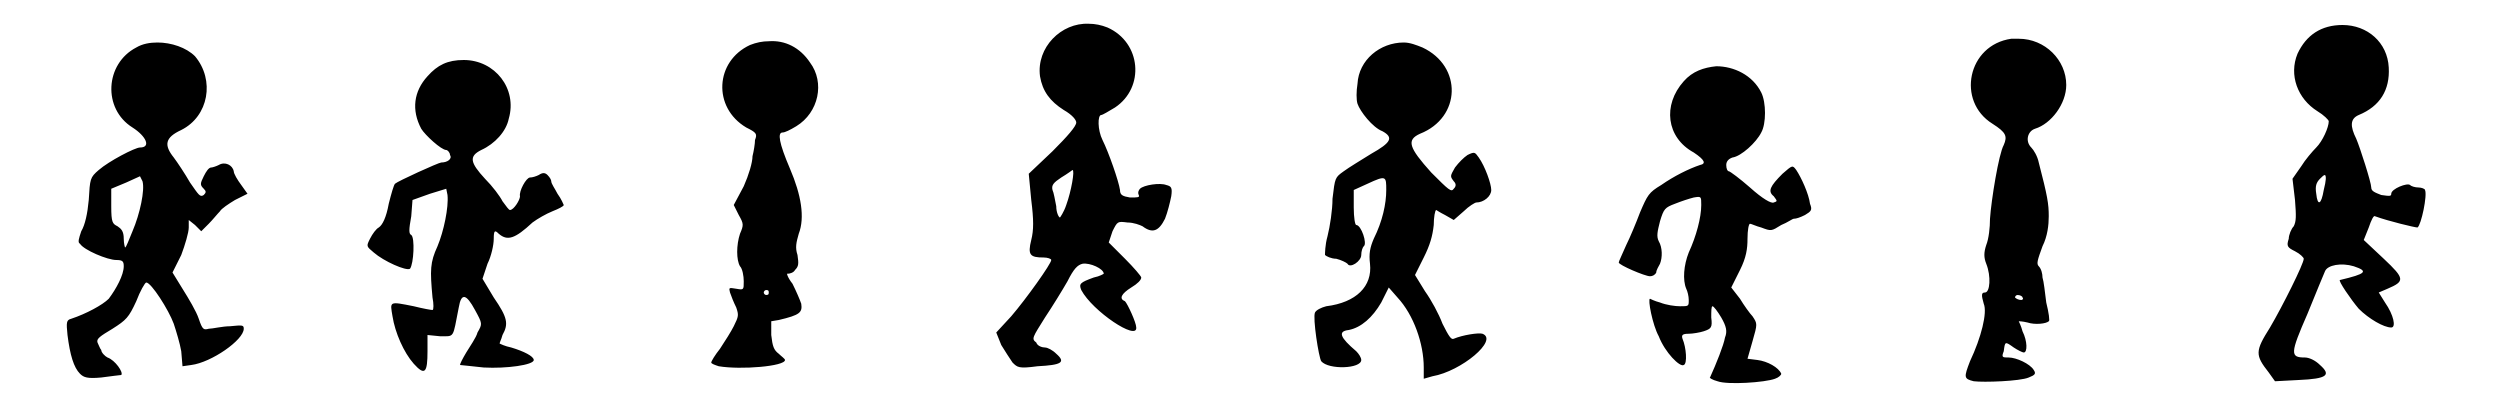 <svg xmlns="http://www.w3.org/2000/svg" viewBox="0 0 2000 320" height="320" width="2000"><path d="M126 34c-6 0-12 1-17 4 -25 13-27 49-3 64 11 7 15 16 6 16 -4 0-25 11-33 18 -7 6-7 7-8 24 -1 11-3 20-6 25 -2 6-3 9-1 10 3 5 22 13 29 13 5 0 6 1 6 5 0 7-6 18-12 26 -5 5-18 12-30 16 -4 1-4 3-3 13 2 16 5 26 10 31 3 3 6 4 17 3 8-1 15-2 16-2 2-2-5-12-11-14 -2-1-5-4-5-6 -1-1-2-4-3-6 -1-3 2-5 12-11 11-7 13-9 19-22 3-8 7-15 8-15 4 0 18 22 22 33 2 6 5 16 6 22l1 12 7-1c16-2 42-20 42-29 0-3-1-3-11-2 -6 0-14 2-17 2 -4 1-5 1-8-8 -2-6-8-16-13-24l-8-13 7-14c3-8 6-18 6-22v-6l5 4 5 5 6-6c3-3 7-8 9-10 1-2 7-6 12-9l10-5 -5-7c-3-4-6-9-6-11 -1-5-7-8-12-5 -2 1-5 2-6 2 -2 0-4 3-6 7 -3 6-3 7 0 10 2 2 2 3 0 5 -3 2-4 0-11-10 -4-7-10-16-13-20 -8-10-7-16 6-22 22-11 27-40 11-59C149 38 137 34 126 34zM112 141l2 4c2 7-2 26-8 40 -3 7-5 13-6 13 0 0-1-3-1-7 0-6-2-8-5-10 -4-2-5-3-5-16v-14l12-5L112 141zM371 48c-13 0-21 4-29 13 -11 12-13 27-5 42 3 5 16 17 20 17 1 0 3 2 3 4 2 3-2 6-7 6 -2 0-35 15-37 17 -1 1-3 8-5 16 -2 11-5 17-8 19 -2 1-5 5-7 9 -3 6-3 6 3 11 8 7 26 15 29 13 3-4 4-25 1-27 -2-1-2-4 0-15l1-13 14-5 13-4 1 5c1 10-3 29-8 41 -6 13-6 19-4 41 1 5 1 10 0 10s-7-1-15-3c-20-4-19-4-17 8 2 13 9 29 17 38 9 10 11 7 11-10v-13l10 1c12 0 10 2 15-23 2-12 6-11 13 2 6 11 6 11 2 18 -1 4-6 11-9 16s-5 9-5 10c1 0 9 1 19 2 18 1 40-2 40-6 0-3-8-7-18-10 -5-1-9-3-9-3 -1 0 1-3 2-7 5-9 4-14-7-30l-9-15 4-12c3-6 5-15 5-20 0-7 1-7 4-4 7 6 13 4 27-9 4-3 11-7 16-9s9-4 9-5c0 0-2-5-5-9 -2-4-5-8-5-10 0-1-1-3-3-5s-4-2-7 0c-2 1-5 2-7 2 -3 0-9 11-8 15 0 3-5 11-8 11 -1 0-3-3-6-7 -2-4-8-12-14-18 -12-13-13-18-3-23 11-5 20-15 22-25C414 71 396 48 371 48zM615 33c-5 0-10 1-15 3 -28 13-30 50-3 66 8 4 9 5 7 10 0 3-1 9-2 13 0 5-3 15-7 24l-8 15 4 8c4 7 4 8 1 15 -3 9-3 21 0 26 2 2 3 8 3 12 0 7 0 7-6 6s-6-1-5 3c1 3 3 8 5 12 2 6 2 7-2 15 -2 4-7 12-11 18 -4 5-7 10-7 11s3 2 6 3c18 3 53 0 53-5 0-1-3-3-5-5 -4-3-5-6-6-15v-11l6-1c17-4 19-6 18-13 -1-3-4-10-7-16 -4-5-5-9-4-8 2 0 5-1 6-3 3-3 3-5 2-12 -2-6-1-10 1-17 5-13 2-31-7-52s-10-29-6-29c2 0 6-2 11-5 18-11 23-35 11-51C640 38 628 32 615 33zM613 232c2 0 2 1 2 2s0 2-2 2c-1 0-2-1-2-2S612 232 613 232zM871 19c-22-1-42 19-39 42 2 12 8 20 19 27 7 4 10 8 10 10 0 3-7 11-19 23l-19 18 2 21c2 16 2 24 0 32 -3 12-1 14 10 14 3 0 6 1 6 2 0 3-20 31-32 45l-12 13 4 10c3 5 7 11 9 14 4 4 5 5 20 3 19-1 23-3 15-10 -3-3-7-5-9-5s-6-1-7-4c-4-3-3-4 7-20 6-9 14-22 18-29 5-10 8-13 12-14 6-1 17 4 17 8 0 0-3 2-8 3 -11 4-12 5-10 10 9 17 45 41 44 30 0-4-7-19-9-21 -5-2-3-6 5-11 5-3 8-6 8-8 0-1-6-8-13-15l-13-13 3-9c4-8 4-8 12-7 5 0 10 2 12 3 8 6 13 4 18-6 2-5 4-13 5-18 1-7 0-8-4-9 -5-2-18 0-21 3 -1 1-2 3-1 5s-1 2-7 2c-6-1-8-2-8-6 -1-7-9-30-14-40 -4-8-4-20-1-20 1 0 6-3 11-6 24-16 21-52-6-64C881 20 876 19 871 19zM858 136c2 0-1 17-5 28 -2 6-5 10-5 10 -1 0-3-4-3-9 -1-5-2-11-3-13 -1-4 1-6 7-10C854 139 858 136 858 136zM1123 34c-19 0-36 14-37 33 -1 6-1 13 0 16 2 6 12 19 20 22 9 5 7 9-9 18 -8 5-18 11-22 14 -7 5-7 5-9 22 0 9-2 22-4 30 -2 7-2 14-2 15 1 1 5 3 9 3 4 1 8 3 9 4 2 4 11-2 11-7 0-3 1-6 2-7 3-2-2-17-6-17 -1 0-2-6-2-14v-14l11-5c15-7 15-6 15 5s-3 25-10 39c-3 7-4 12-3 20 2 18-11 31-35 34 -4 1-8 3-9 5 -2 4 3 36 5 39 6 7 32 6 32-1 0-2-2-5-4-7 -13-11-15-16-6-17 10-2 19-10 26-22l6-12 7 8c13 14 21 37 21 56v9l7-2c23-4 53-29 40-34 -3-1-16 1-23 4 -2 1-4-2-9-12 -3-8-9-19-14-26l-8-13 7-14c5-10 7-17 8-26 0-6 1-12 2-12 0 0 3 2 7 4l7 4 8-7c4-4 9-7 10-7 6 0 12-5 12-10s-5-19-10-26c-3-4-3-5-9-2 -3 2-7 6-10 10 -4 7-4 7-1 11 2 2 2 4 0 6 -2 3-4 1-18-13 -18-20-20-26-9-31 33-13 34-54 2-69C1133 36 1128 34 1123 34zM1373 53c-10 1-19 4-26 12 -17 19-14 45 8 57 9 6 10 9 5 10 -9 3-21 9-31 16 -10 6-11 8-17 22 -3 8-8 20-11 26 -3 7-6 13-6 14 0 2 21 11 25 11 2 0 4-1 5-3 0-2 2-5 3-7 2-5 2-13-1-18 -2-4-1-8 1-16 3-10 4-11 12-14 5-2 11-4 15-5 6-1 6-1 6 6 0 10-4 25-10 38 -4 10-5 22-2 29 1 2 2 6 2 9 0 5 0 5-7 5 -4 0-11-1-16-3 -4-1-8-3-8-3 -2 0 2 21 7 30 5 13 17 25 20 23 3-1 2-14-1-21 -1-3 0-4 5-4 3 0 9-1 12-2 6-2 7-3 6-11 0-5 0-9 1-9s4 4 7 9c4 7 5 11 3 16 -1 6-7 21-12 32 -1 0 2 2 6 3 8 3 38 1 46-2 3-1 5-3 5-4 -2-5-11-10-19-11l-8-1 4-14c4-14 4-14 0-20 -2-2-7-9-10-14l-7-9 7-14c5-10 6-17 6-25 0-7 1-12 2-12s5 2 9 3c8 3 8 3 16-2 5-2 9-5 10-5 2 0 5-1 9-3 5-3 6-4 4-9 -1-8-7-21-11-27 -3-4-3-4-11 3 -10 10-12 14-7 18 3 4 3 4 0 5 -2 1-9-3-19-12 -8-7-16-13-17-13s-2-2-2-5 2-5 5-6c7-1 19-12 23-20 4-7 4-24 0-32C1402 60 1387 53 1373 53zM1615 31h-6c-35 5-44 50-15 68 11 7 12 10 9 17 -4 7-10 44-11 59 0 7-1 16-3 21 -2 6-2 10 0 15 4 10 3 23-1 23 -3 0-3 2-1 9 3 7-2 27-11 46 -5 13-5 14 3 16 8 1 37 0 44-3 5-2 6-3 4-6 -3-5-14-10-20-10 -5 0-6 0-4-5 1-8 1-8 8-3 3 2 7 4 8 4 3 0 3-9-1-17 -1-4-3-8-3-8s3 0 7 1c6 2 15 1 17-1 1 0 0-7-2-15 -1-8-2-17-3-20 0-3-1-7-3-9s-1-5 3-16c4-8 5-17 5-24 0-10-1-16-8-43 -1-5-4-10-6-12 -5-5-3-13 3-15 13-4 25-20 25-35C1653 48 1636 31 1615 31zM1614 236c2 0 4 1 4 2 1 1 0 2-1 2 -2 0-4-1-5-2C1612 237 1613 236 1614 236zM1874 20c-17 0-29 8-36 23 -7 17 0 36 16 46 5 3 9 7 9 8 0 5-5 16-10 21 -3 3-9 10-12 15l-7 10 2 17c1 13 1 17-1 21 -2 2-4 7-4 10 -2 6-1 7 5 10 4 2 7 5 7 6 0 4-17 38-27 55 -12 19-12 22-1 36l5 7 19-1c23-1 26-4 17-12 -4-4-9-6-12-6 -12 0-12-3 2-35 7-17 13-32 14-34 2-5 13-7 23-4 12 4 10 6-11 11 -2 0 9 16 15 23 8 8 20 15 26 15 4 0 2-10-5-20l-5-8 7-3c14-6 14-8-3-24l-16-15 4-10c2-6 4-10 5-9 11 4 32 9 34 9 3-2 8-26 6-30 0-1-3-2-5-2 -3 0-6-1-7-2 -2-2-15 3-15 7 0 2-1 2-8 1 -5-2-8-3-8-6 0-4-9-32-12-39 -5-10-5-16 2-19 17-7 25-20 24-38C1910 34 1894 20 1874 20zM1860 140c1 1 1 4-1 12 -2 12-5 13-6 3 -1-6 0-9 3-12C1858 141 1859 140 1860 140z"/></svg>
